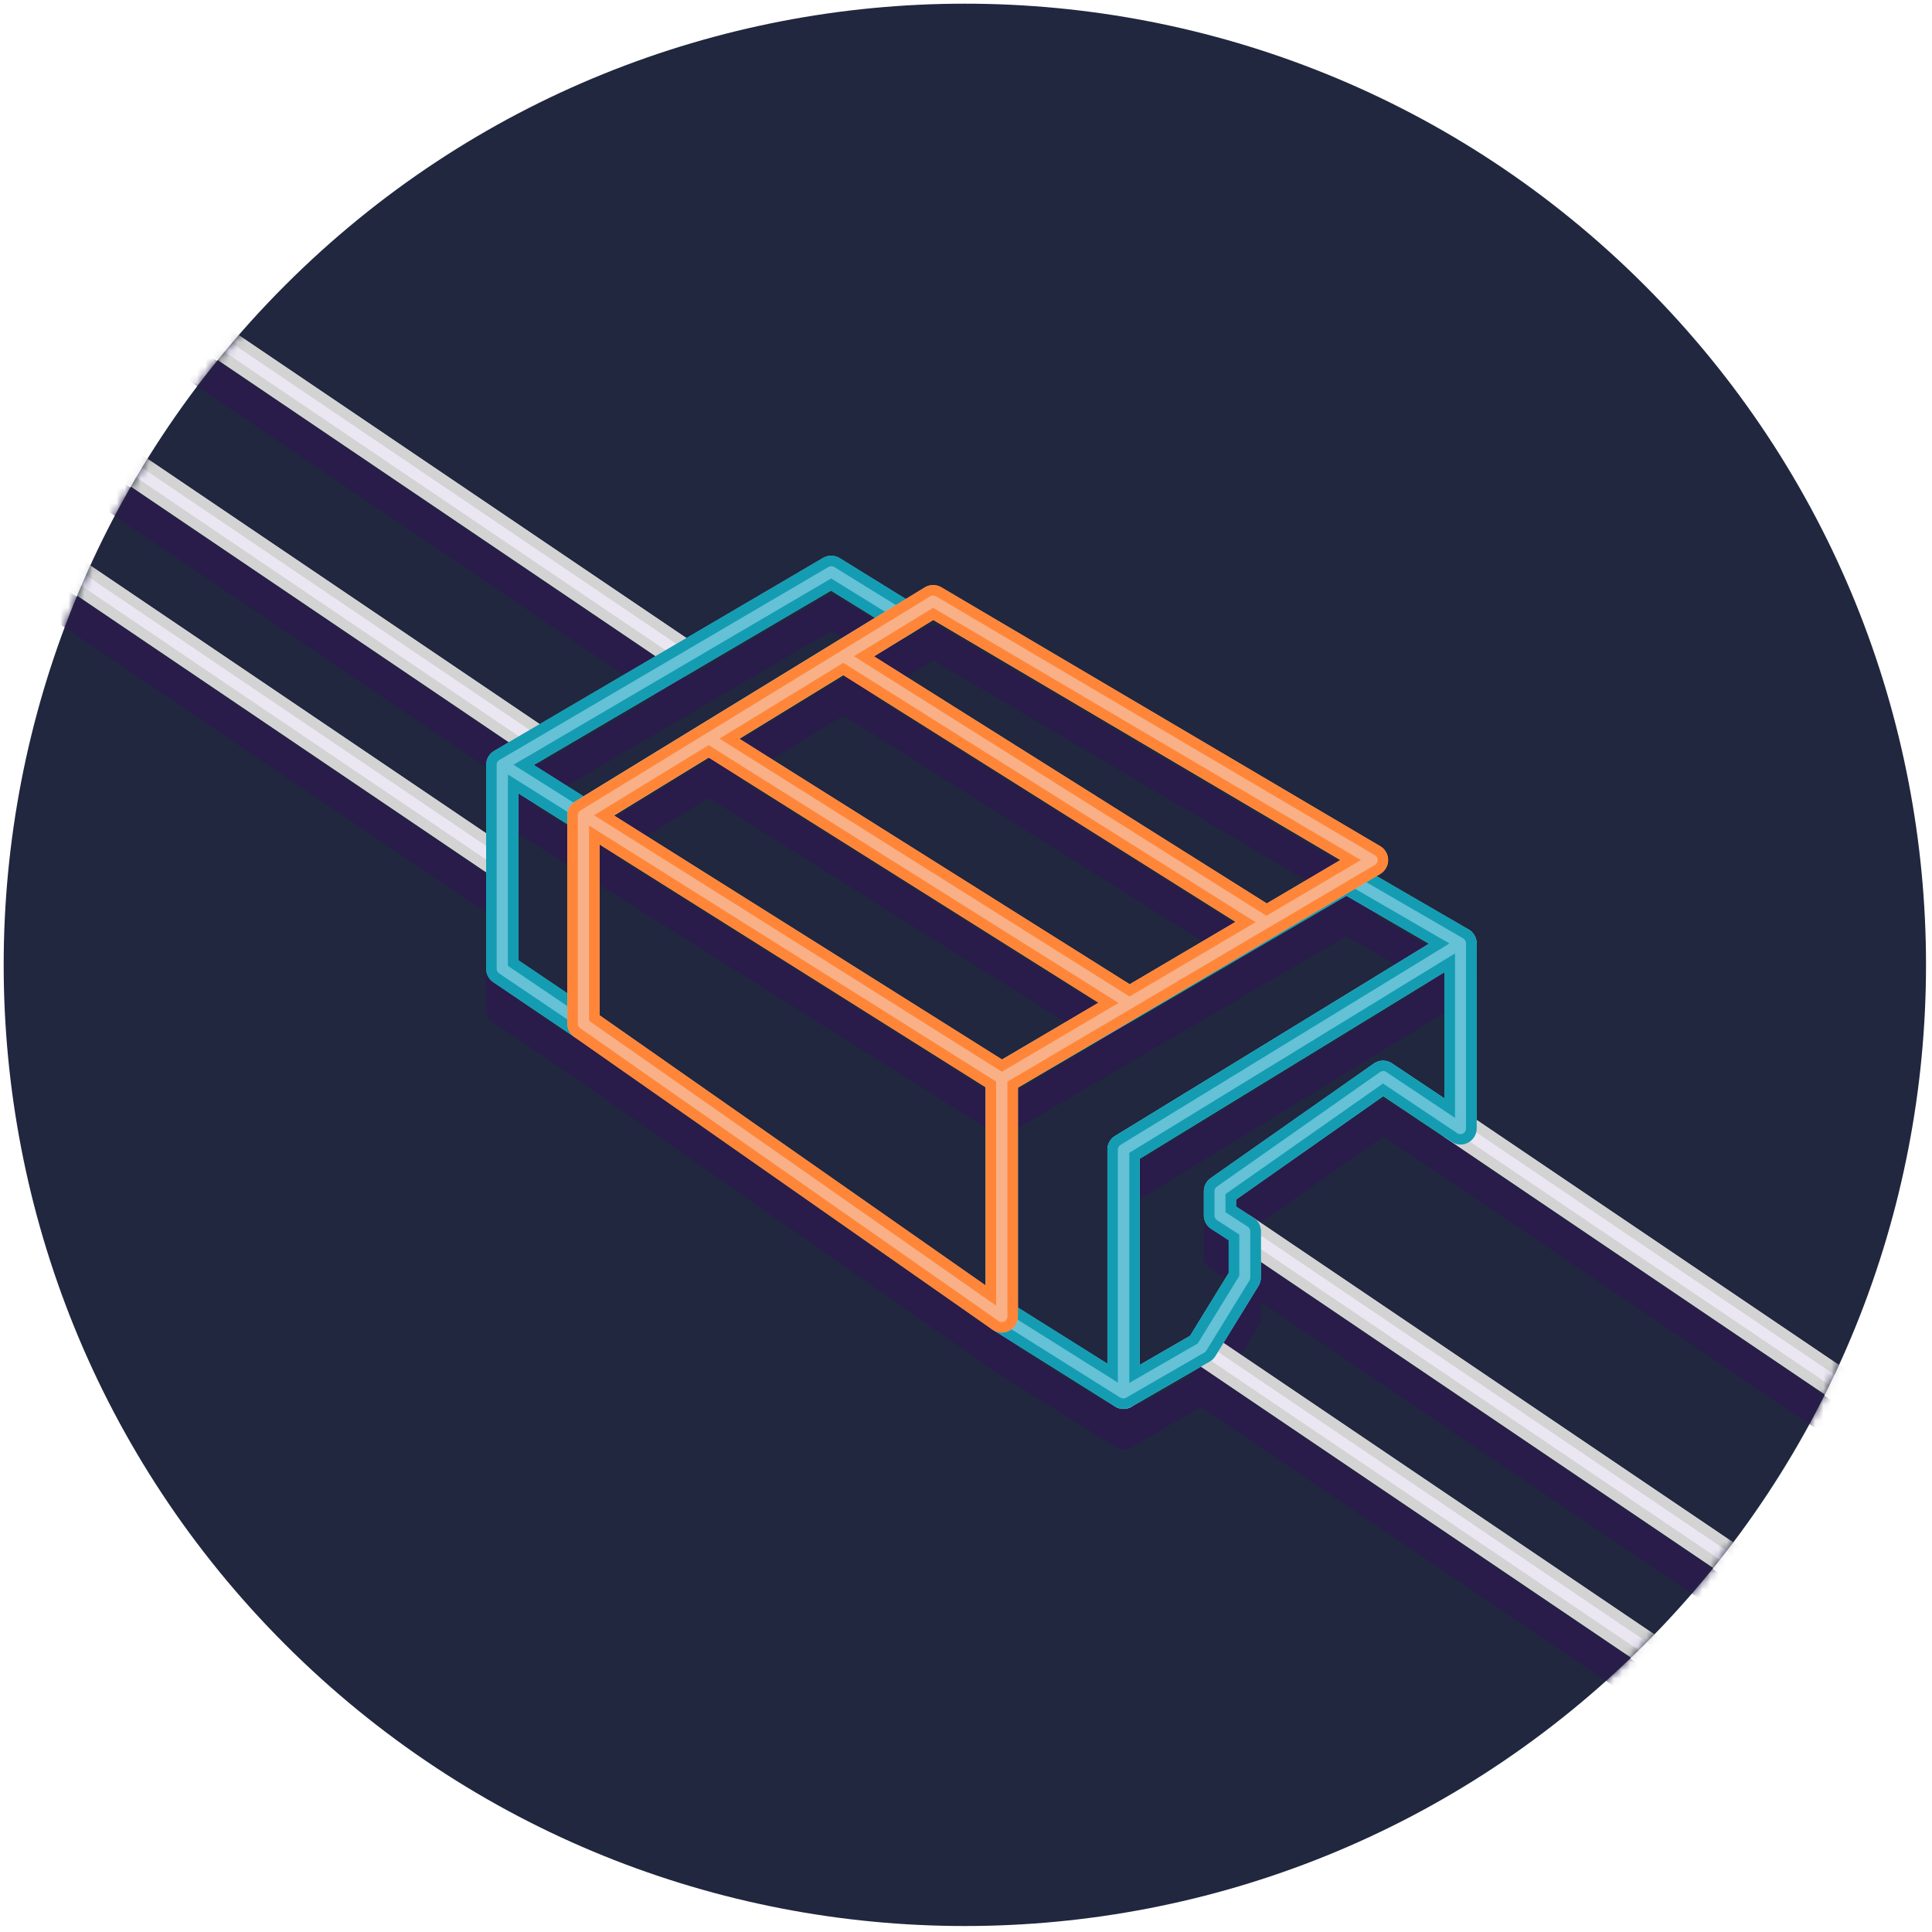 <svg width="240" height="240" viewBox="0 0 240 240" fill="none" xmlns="http://www.w3.org/2000/svg">
<g clip-path="url(#clip0_28_334)">
<path d="M204.286 204.286C250.914 157.657 250.914 82.057 204.286 35.428C157.657 -11.2 82.057 -11.2 35.429 35.428C-11.2 82.057 -11.2 157.657 35.428 204.286C82.057 250.914 157.657 250.914 204.286 204.286Z" fill="#20273F"/>
<mask id="mask0_28_334" style="mask-type:luminance" maskUnits="userSpaceOnUse" x="0" y="0" width="240" height="240">
<path d="M239.257 119.857C239.257 53.914 185.8 0.457 119.857 0.457C53.914 0.457 0.457 53.914 0.457 119.857C0.457 185.8 53.914 239.257 119.857 239.257C185.8 239.257 239.257 185.8 239.257 119.857Z" fill="white"/>
</mask>
<g mask="url(#mask0_28_334)">
<path d="M149.276 172.41L256.696 245.08" stroke="#291B4A" stroke-width="4" stroke-linecap="round" stroke-linejoin="round"/>
<path d="M154.326 157.77L261.746 230.44" stroke="#291B4A" stroke-width="4" stroke-linecap="round" stroke-linejoin="round"/>
<path d="M180.686 144.68L256.316 195.84" stroke="#291B4A" stroke-width="4" stroke-linecap="round" stroke-linejoin="round"/>
<path d="M-46.054 38.92L61.356 111.59" stroke="#291B4A" stroke-width="4" stroke-linecap="round" stroke-linejoin="round"/>
<path d="M-41.014 24.27L66.406 96.94" stroke="#291B4A" stroke-width="4" stroke-linecap="round" stroke-linejoin="round"/>
<path d="M8.886 35L84.576 86.21" stroke="#291B4A" stroke-width="4" stroke-linecap="round" stroke-linejoin="round"/>
<path d="M62.396 125.35V100.01L103.256 76.03L112.526 81.76L72.476 106.28V132.16L62.396 125.35Z" stroke="#291B4A" stroke-width="4" stroke-linejoin="round"/>
<path d="M124.446 168.53V138.96L167.256 113.97L181.426 122.19L139.566 147.82V178.02L124.446 168.53Z" stroke="#291B4A" stroke-width="4" stroke-linejoin="round"/>
<path d="M139.566 178.02L149.276 172.41L154.636 163.69V157.97L151.546 155.97V152.98L171.806 138.75L181.426 145.18V122.19L139.566 147.82V178.02Z" stroke="#291B4A" stroke-width="4" stroke-linejoin="round"/>
<path d="M63.706 100.76L73.796 107.11" stroke="#291B4A" stroke-width="4" stroke-linejoin="round"/>
<path d="M72.476 132.16V106.28L115.916 79.68L170.436 111.84L124.446 138.96V168.53L72.476 132.16Z" stroke="#291B4A" stroke-width="4" stroke-linejoin="round"/>
<path d="M72.476 106.28L124.446 138.96" stroke="#291B4A" stroke-width="4" stroke-linejoin="round"/>
<path d="M87.456 96.37L139.426 129.06" stroke="#291B4A" stroke-width="4" stroke-linejoin="round"/>
<path d="M104.296 86.21L157.326 119.57" stroke="#291B4A" stroke-width="4" stroke-linejoin="round"/>
<path d="M149.276 167.41L256.696 240.08" stroke="#EBE7F2" stroke-width="4" stroke-linecap="round" stroke-linejoin="round"/>
<path d="M154.326 152.77L261.746 225.44" stroke="#EBE7F2" stroke-width="4" stroke-linecap="round" stroke-linejoin="round"/>
<path d="M180.686 139.68L256.316 190.84" stroke="#EBE7F2" stroke-width="4" stroke-linecap="round" stroke-linejoin="round"/>
<path d="M-46.054 33.92L61.356 106.59" stroke="#EBE7F2" stroke-width="4" stroke-linecap="round" stroke-linejoin="round"/>
<path d="M-41.014 19.27L66.406 91.94" stroke="#EBE7F2" stroke-width="4" stroke-linecap="round" stroke-linejoin="round"/>
<path d="M8.886 30L84.576 81.21" stroke="#EBE7F2" stroke-width="4" stroke-linecap="round" stroke-linejoin="round"/>
<path d="M149.286 166.71C149.386 166.71 149.526 166.73 149.676 166.83L257.096 239.5C257.416 239.72 257.496 240.15 257.286 240.47C257.156 240.66 256.936 240.78 256.706 240.78C256.606 240.78 256.466 240.76 256.316 240.66L148.896 167.99C148.576 167.77 148.496 167.34 148.706 167.02C148.836 166.83 149.056 166.71 149.286 166.71ZM149.286 165.41C148.646 165.41 148.016 165.72 147.626 166.29C147.006 167.2 147.246 168.45 148.166 169.07L255.586 241.74C255.926 241.97 256.316 242.08 256.706 242.08C257.346 242.08 257.976 241.77 258.366 241.2C258.986 240.29 258.746 239.04 257.826 238.42L150.406 165.75C150.066 165.52 149.676 165.41 149.286 165.41Z" fill="#D3D3D3"/>
<path d="M154.326 152.07C154.426 152.07 154.566 152.09 154.716 152.19L262.136 224.86C262.456 225.08 262.536 225.51 262.326 225.83C262.196 226.02 261.976 226.14 261.746 226.14C261.646 226.14 261.506 226.12 261.356 226.02L153.936 153.35C153.616 153.13 153.536 152.7 153.746 152.38C153.876 152.19 154.096 152.07 154.326 152.07ZM154.326 150.77C153.686 150.77 153.056 151.08 152.666 151.65C152.046 152.56 152.286 153.81 153.206 154.43L260.626 227.1C260.966 227.33 261.356 227.44 261.746 227.44C262.386 227.44 263.016 227.13 263.406 226.56C264.026 225.65 263.786 224.4 262.866 223.78L155.446 151.11C155.106 150.88 154.716 150.77 154.326 150.77Z" fill="#D3D3D3"/>
<path d="M180.686 138.98C180.786 138.98 180.926 139 181.076 139.1L256.716 190.27C257.036 190.49 257.116 190.92 256.906 191.24C256.776 191.43 256.556 191.55 256.326 191.55C256.226 191.55 256.086 191.53 255.936 191.43L180.296 140.26C179.976 140.04 179.896 139.61 180.106 139.29C180.236 139.1 180.456 138.98 180.686 138.98ZM180.686 137.68C180.046 137.68 179.416 137.99 179.026 138.56C178.406 139.48 178.646 140.72 179.566 141.34L255.206 192.51C255.546 192.74 255.936 192.85 256.326 192.85C256.966 192.85 257.596 192.54 257.986 191.97C258.606 191.05 258.366 189.81 257.446 189.19L181.806 138.02C181.466 137.79 181.076 137.68 180.686 137.68Z" fill="#D3D3D3"/>
<path d="M-46.054 33.22C-45.954 33.22 -45.814 33.24 -45.664 33.34L61.756 106.01C62.076 106.23 62.156 106.66 61.946 106.98C61.816 107.17 61.596 107.29 61.366 107.29C61.266 107.29 61.126 107.27 60.976 107.17L-46.444 34.5C-46.764 34.28 -46.844 33.85 -46.634 33.53C-46.504 33.34 -46.284 33.22 -46.054 33.22ZM-46.054 31.92C-46.694 31.92 -47.324 32.23 -47.714 32.8C-48.334 33.71 -48.094 34.96 -47.174 35.58L60.246 108.25C60.586 108.48 60.976 108.59 61.366 108.59C62.006 108.59 62.636 108.28 63.026 107.71C63.646 106.8 63.406 105.55 62.486 104.93L-44.934 32.26C-45.274 32.03 -45.664 31.92 -46.054 31.92Z" fill="#D3D3D3"/>
<path d="M-41.014 18.57C-40.914 18.57 -40.774 18.59 -40.624 18.69L66.796 91.36C67.116 91.58 67.196 92.01 66.986 92.33C66.856 92.52 66.636 92.64 66.406 92.64C66.306 92.64 66.166 92.62 66.016 92.52L-41.404 19.85C-41.724 19.63 -41.804 19.2 -41.594 18.88C-41.464 18.69 -41.244 18.57 -41.014 18.57ZM-41.014 17.27C-41.654 17.27 -42.284 17.58 -42.674 18.15C-43.294 19.06 -43.054 20.31 -42.134 20.93L65.286 93.6C65.626 93.83 66.016 93.94 66.406 93.94C67.046 93.94 67.676 93.63 68.066 93.06C68.686 92.15 68.446 90.9 67.526 90.28L-39.894 17.61C-40.234 17.38 -40.624 17.27 -41.014 17.27Z" fill="#D3D3D3"/>
<path d="M8.886 29.3C8.986 29.3 9.126 29.32 9.276 29.42L84.966 80.63C85.286 80.85 85.366 81.28 85.156 81.6C85.026 81.79 84.806 81.91 84.576 81.91C84.476 81.91 84.336 81.89 84.186 81.79L8.496 30.58C8.176 30.36 8.096 29.93 8.306 29.61C8.436 29.42 8.656 29.3 8.886 29.3ZM8.886 28C8.246 28 7.616 28.31 7.226 28.88C6.606 29.79 6.846 31.04 7.766 31.66L83.456 82.87C83.796 83.1 84.186 83.21 84.576 83.21C85.216 83.21 85.846 82.9 86.236 82.33C86.856 81.42 86.616 80.17 85.696 79.55L10.006 28.34C9.666 28.11 9.276 28 8.886 28Z" fill="#D3D3D3"/>
<path d="M62.396 120.35V95.01L103.256 71.03L112.526 76.76L72.476 101.28V127.16L62.396 120.35Z" stroke="#65C1D6" stroke-width="4" stroke-linejoin="round"/>
<path d="M124.446 163.53V133.96L167.256 108.97L181.426 117.19L139.566 142.82V173.02L124.446 163.53Z" stroke="#65C1D6" stroke-width="4" stroke-linejoin="round"/>
<path d="M139.566 173.02L149.276 167.41L154.636 158.69V152.97L151.546 150.97V147.98L171.806 133.75L181.426 140.18V117.19L139.566 142.82V173.02Z" stroke="#65C1D6" stroke-width="4" stroke-linejoin="round"/>
<path d="M63.706 95.76L73.796 102.11" stroke="#65C1D6" stroke-width="4" stroke-linejoin="round"/>
<path d="M103.256 70.33C103.386 70.33 103.516 70.37 103.626 70.43L112.886 76.15C113.096 76.28 113.216 76.5 113.216 76.75C113.216 77 113.086 77.22 112.886 77.35L73.796 101.28L73.176 101.66V127.15C73.176 127.41 73.036 127.65 72.806 127.77C72.706 127.82 72.586 127.85 72.476 127.85C72.336 127.85 72.196 127.81 72.086 127.73L62.006 120.92C61.816 120.79 61.696 120.57 61.696 120.34V95C61.696 94.75 61.826 94.52 62.046 94.4L102.916 70.43C103.026 70.37 103.146 70.33 103.266 70.33M72.476 100.45L73.166 100.03L109.386 77.86L111.186 76.76L109.386 75.65L103.916 72.27L103.246 71.86L102.566 72.26L65.636 93.92L63.786 95L65.596 96.14L71.776 100.03L72.456 100.46M71.776 125.84V101.66L71.166 101.28L65.086 97.46L63.096 96.21V119.98L63.666 120.37L69.746 124.48L71.776 125.85M103.256 69.03C102.906 69.03 102.556 69.12 102.246 69.3L61.376 93.27C60.766 93.63 60.386 94.29 60.386 95V120.34C60.386 121 60.716 121.63 61.266 122L71.346 128.81C71.686 129.04 72.076 129.15 72.466 129.15C72.786 129.15 73.106 129.07 73.406 128.92C74.056 128.57 74.466 127.89 74.466 127.15V102.39L113.556 78.46C114.146 78.1 114.506 77.45 114.516 76.76C114.526 76.07 114.156 75.42 113.566 75.05L104.306 69.33C103.986 69.13 103.616 69.03 103.256 69.03ZM72.486 98.92L66.306 95.03L103.236 73.37L108.706 76.75L72.486 98.92ZM70.476 123.39L64.396 119.28V98.55L70.476 102.37V123.38V123.39Z" fill="#149CB2"/>
<path d="M167.256 108.27C167.376 108.27 167.496 108.3 167.606 108.36L181.746 116.56C181.746 116.56 181.786 116.59 181.806 116.61L181.866 116.66C181.866 116.66 181.916 116.7 181.946 116.73C181.966 116.75 181.986 116.78 182.006 116.82C182.016 116.84 182.036 116.87 182.056 116.89C182.056 116.91 182.076 116.93 182.076 116.95C182.076 116.99 182.086 117.03 182.096 117.08C182.096 117.12 182.116 117.15 182.116 117.18V117.32V140.19C182.116 140.45 181.976 140.69 181.746 140.81C181.646 140.86 181.536 140.89 181.416 140.89C181.276 140.89 181.146 140.85 181.026 140.77L172.546 135.1L171.806 134.6L171.076 135.11L152.786 147.95L152.236 148.34V150.59L152.826 150.97L154.996 152.38C155.196 152.51 155.316 152.73 155.316 152.97V158.69C155.316 158.82 155.276 158.95 155.216 159.06L149.856 167.78C149.796 167.88 149.706 167.96 149.606 168.02L139.996 173.57L139.886 173.63C139.866 173.63 139.856 173.64 139.836 173.65L139.766 173.67C139.766 173.67 139.696 173.7 139.656 173.71C139.616 173.71 139.576 173.72 139.536 173.72C139.496 173.72 139.456 173.72 139.406 173.71C139.366 173.69 139.326 173.68 139.296 173.66L139.206 173.63H139.196C139.196 173.63 139.186 173.63 139.176 173.62L139.056 173.55L124.036 164.12C123.836 163.99 123.706 163.77 123.706 163.53V133.97C123.706 133.72 123.836 133.49 124.056 133.37L166.876 108.38C166.986 108.32 167.106 108.28 167.226 108.28M138.866 171.75V142.82C138.866 142.58 138.996 142.35 139.196 142.22L178.196 118.34L180.056 117.2L178.166 116.11L167.906 110.16L167.256 109.78L166.606 110.16L125.786 133.99L125.146 134.37V163.14L125.756 163.52L136.876 170.5L138.866 171.75ZM140.266 171.81L142.216 170.68L148.496 167.06L148.786 166.9L148.956 166.62L153.756 158.81L153.946 158.5V153.36L153.356 152.98L151.186 151.57C150.986 151.44 150.866 151.22 150.866 150.98V147.98C150.866 147.75 150.976 147.54 151.166 147.41L171.426 133.18C171.546 133.1 171.686 133.05 171.826 133.05C171.966 133.05 172.096 133.09 172.216 133.17L178.726 137.52L180.746 138.87V118.44L178.766 119.65L140.906 142.83L140.286 143.21V171.81M167.256 106.97C166.906 106.97 166.556 107.06 166.246 107.24L123.426 132.24C122.816 132.6 122.436 133.26 122.436 133.97V163.53C122.436 164.22 122.786 164.86 123.376 165.22L138.496 174.71C138.496 174.71 138.516 174.71 138.526 174.72C138.536 174.72 138.546 174.74 138.556 174.74C138.656 174.8 138.756 174.83 138.856 174.86C138.916 174.88 138.966 174.91 139.026 174.93C139.196 174.98 139.376 175 139.556 175C139.726 175 139.896 174.98 140.056 174.93C140.106 174.92 140.156 174.89 140.206 174.87C140.306 174.83 140.416 174.8 140.516 174.75C140.516 174.75 140.526 174.75 140.536 174.74C140.536 174.74 140.546 174.74 140.556 174.74L150.276 169.13C150.566 168.96 150.806 168.73 150.976 168.45L156.336 159.73C156.526 159.42 156.636 159.05 156.636 158.68V152.96C156.636 152.28 156.296 151.65 155.726 151.28L153.556 149.87V149L171.846 136.16L180.326 141.83C180.666 142.05 181.046 142.17 181.436 142.17C181.756 142.17 182.086 142.09 182.376 141.93C183.026 141.58 183.436 140.9 183.436 140.17V117.18C183.436 117.18 183.436 117.18 183.436 117.17C183.436 117.17 183.436 117.17 183.436 117.16C183.436 117.03 183.406 116.91 183.386 116.79C183.386 116.75 183.386 116.7 183.366 116.65C183.316 116.48 183.256 116.32 183.166 116.17C183.156 116.15 183.136 116.14 183.126 116.12C183.046 115.99 182.956 115.87 182.846 115.77C182.806 115.73 182.756 115.7 182.716 115.67C182.626 115.6 182.546 115.52 182.446 115.46L168.276 107.24C167.966 107.06 167.616 106.97 167.276 106.97H167.256ZM137.566 169.4L126.446 162.42V135.11L167.266 111.28L177.526 117.23L138.526 141.11C137.936 141.47 137.566 142.12 137.566 142.82V169.4ZM141.566 169.56V143.95L179.426 120.77V136.45L172.916 132.1C172.576 131.88 172.196 131.76 171.806 131.76C171.406 131.76 171.006 131.88 170.656 132.12L150.396 146.35C149.866 146.72 149.546 147.34 149.546 147.99V150.99C149.546 151.67 149.886 152.3 150.456 152.67L152.626 154.08V158.15L147.826 165.96L141.546 169.58L141.566 169.56Z" fill="#149CB2"/>
<path d="M72.476 127.16V101.28L115.916 74.68L170.436 106.84L124.446 133.96V163.53L72.476 127.16Z" stroke="#F9B087" stroke-width="4" stroke-linejoin="round"/>
<path d="M72.476 101.28L124.446 133.96" stroke="#F9B087" stroke-width="4" stroke-linejoin="round"/>
<path d="M87.456 91.37L139.426 124.06" stroke="#F9B087" stroke-width="4" stroke-linejoin="round"/>
<path d="M104.296 81.21L157.326 114.57" stroke="#F9B087" stroke-width="4" stroke-linejoin="round"/>
<path d="M115.916 73.98C116.036 73.98 116.166 74.01 116.276 74.08L170.796 106.24C171.006 106.36 171.136 106.6 171.136 106.84C171.136 107.08 171.006 107.32 170.796 107.44L125.786 133.99L125.146 134.37V163.53C125.146 163.79 125.006 164.03 124.766 164.15C124.666 164.2 124.556 164.23 124.446 164.23C124.306 164.23 124.166 164.19 124.046 164.1L72.076 127.73C71.886 127.6 71.776 127.38 71.776 127.16V101.28C71.776 101.04 71.906 100.81 72.106 100.68L115.546 74.08C115.656 74.01 115.786 73.98 115.906 73.98M157.336 113.75L158.016 113.35L167.156 107.96L169.056 106.84L167.156 105.72L116.586 75.9L115.916 75.5L115.246 75.91L107.866 80.43L106.076 81.52L107.846 82.64L156.646 113.34L157.316 113.76M140.316 123.79L140.996 123.39L154.146 115.64L155.986 114.56L154.176 113.42L105.446 82.77L104.766 82.34L104.076 82.76L91.166 90.66L89.376 91.75L91.146 92.87L139.646 123.37L140.316 123.79ZM124.456 133.14L125.136 132.74L137.116 125.67L138.956 124.59L137.146 123.45L88.716 92.99L88.036 92.56L87.346 92.98L75.586 100.18L73.796 101.27L75.566 102.39L123.776 132.71L124.446 133.13M123.746 162.18V134.35L123.136 133.97L75.166 103.8L73.176 102.55V126.8L73.726 127.19L121.696 160.76L123.746 162.19M115.916 72.68C115.556 72.68 115.196 72.78 114.876 72.97L71.436 99.57C70.846 99.93 70.476 100.58 70.476 101.28V127.16C70.476 127.81 70.796 128.42 71.326 128.8L123.296 165.17C123.636 165.41 124.036 165.53 124.446 165.53C124.766 165.53 125.076 165.46 125.366 165.3C126.026 164.96 126.446 164.27 126.446 163.53V135.11L171.456 108.56C172.066 108.2 172.436 107.55 172.436 106.84C172.436 106.13 172.066 105.48 171.456 105.12L116.936 72.96C116.626 72.77 116.266 72.68 115.916 72.68ZM157.366 112.23L108.566 81.53L115.946 77.01L166.516 106.83L157.376 112.22L157.366 112.23ZM140.336 122.27L91.836 91.77L104.746 83.87L153.476 114.52L140.326 122.27H140.336ZM124.476 131.62L76.266 101.3L88.026 94.1L136.456 124.56L124.476 131.63V131.62ZM122.446 159.69L74.476 126.12V104.9L122.446 135.07V159.69Z" fill="#FF8639"/>
</g>
</g>
<defs>
<clipPath id="clip0_28_334">
<rect width="240" height="240" fill="white"/>
</clipPath>
</defs>
</svg>
